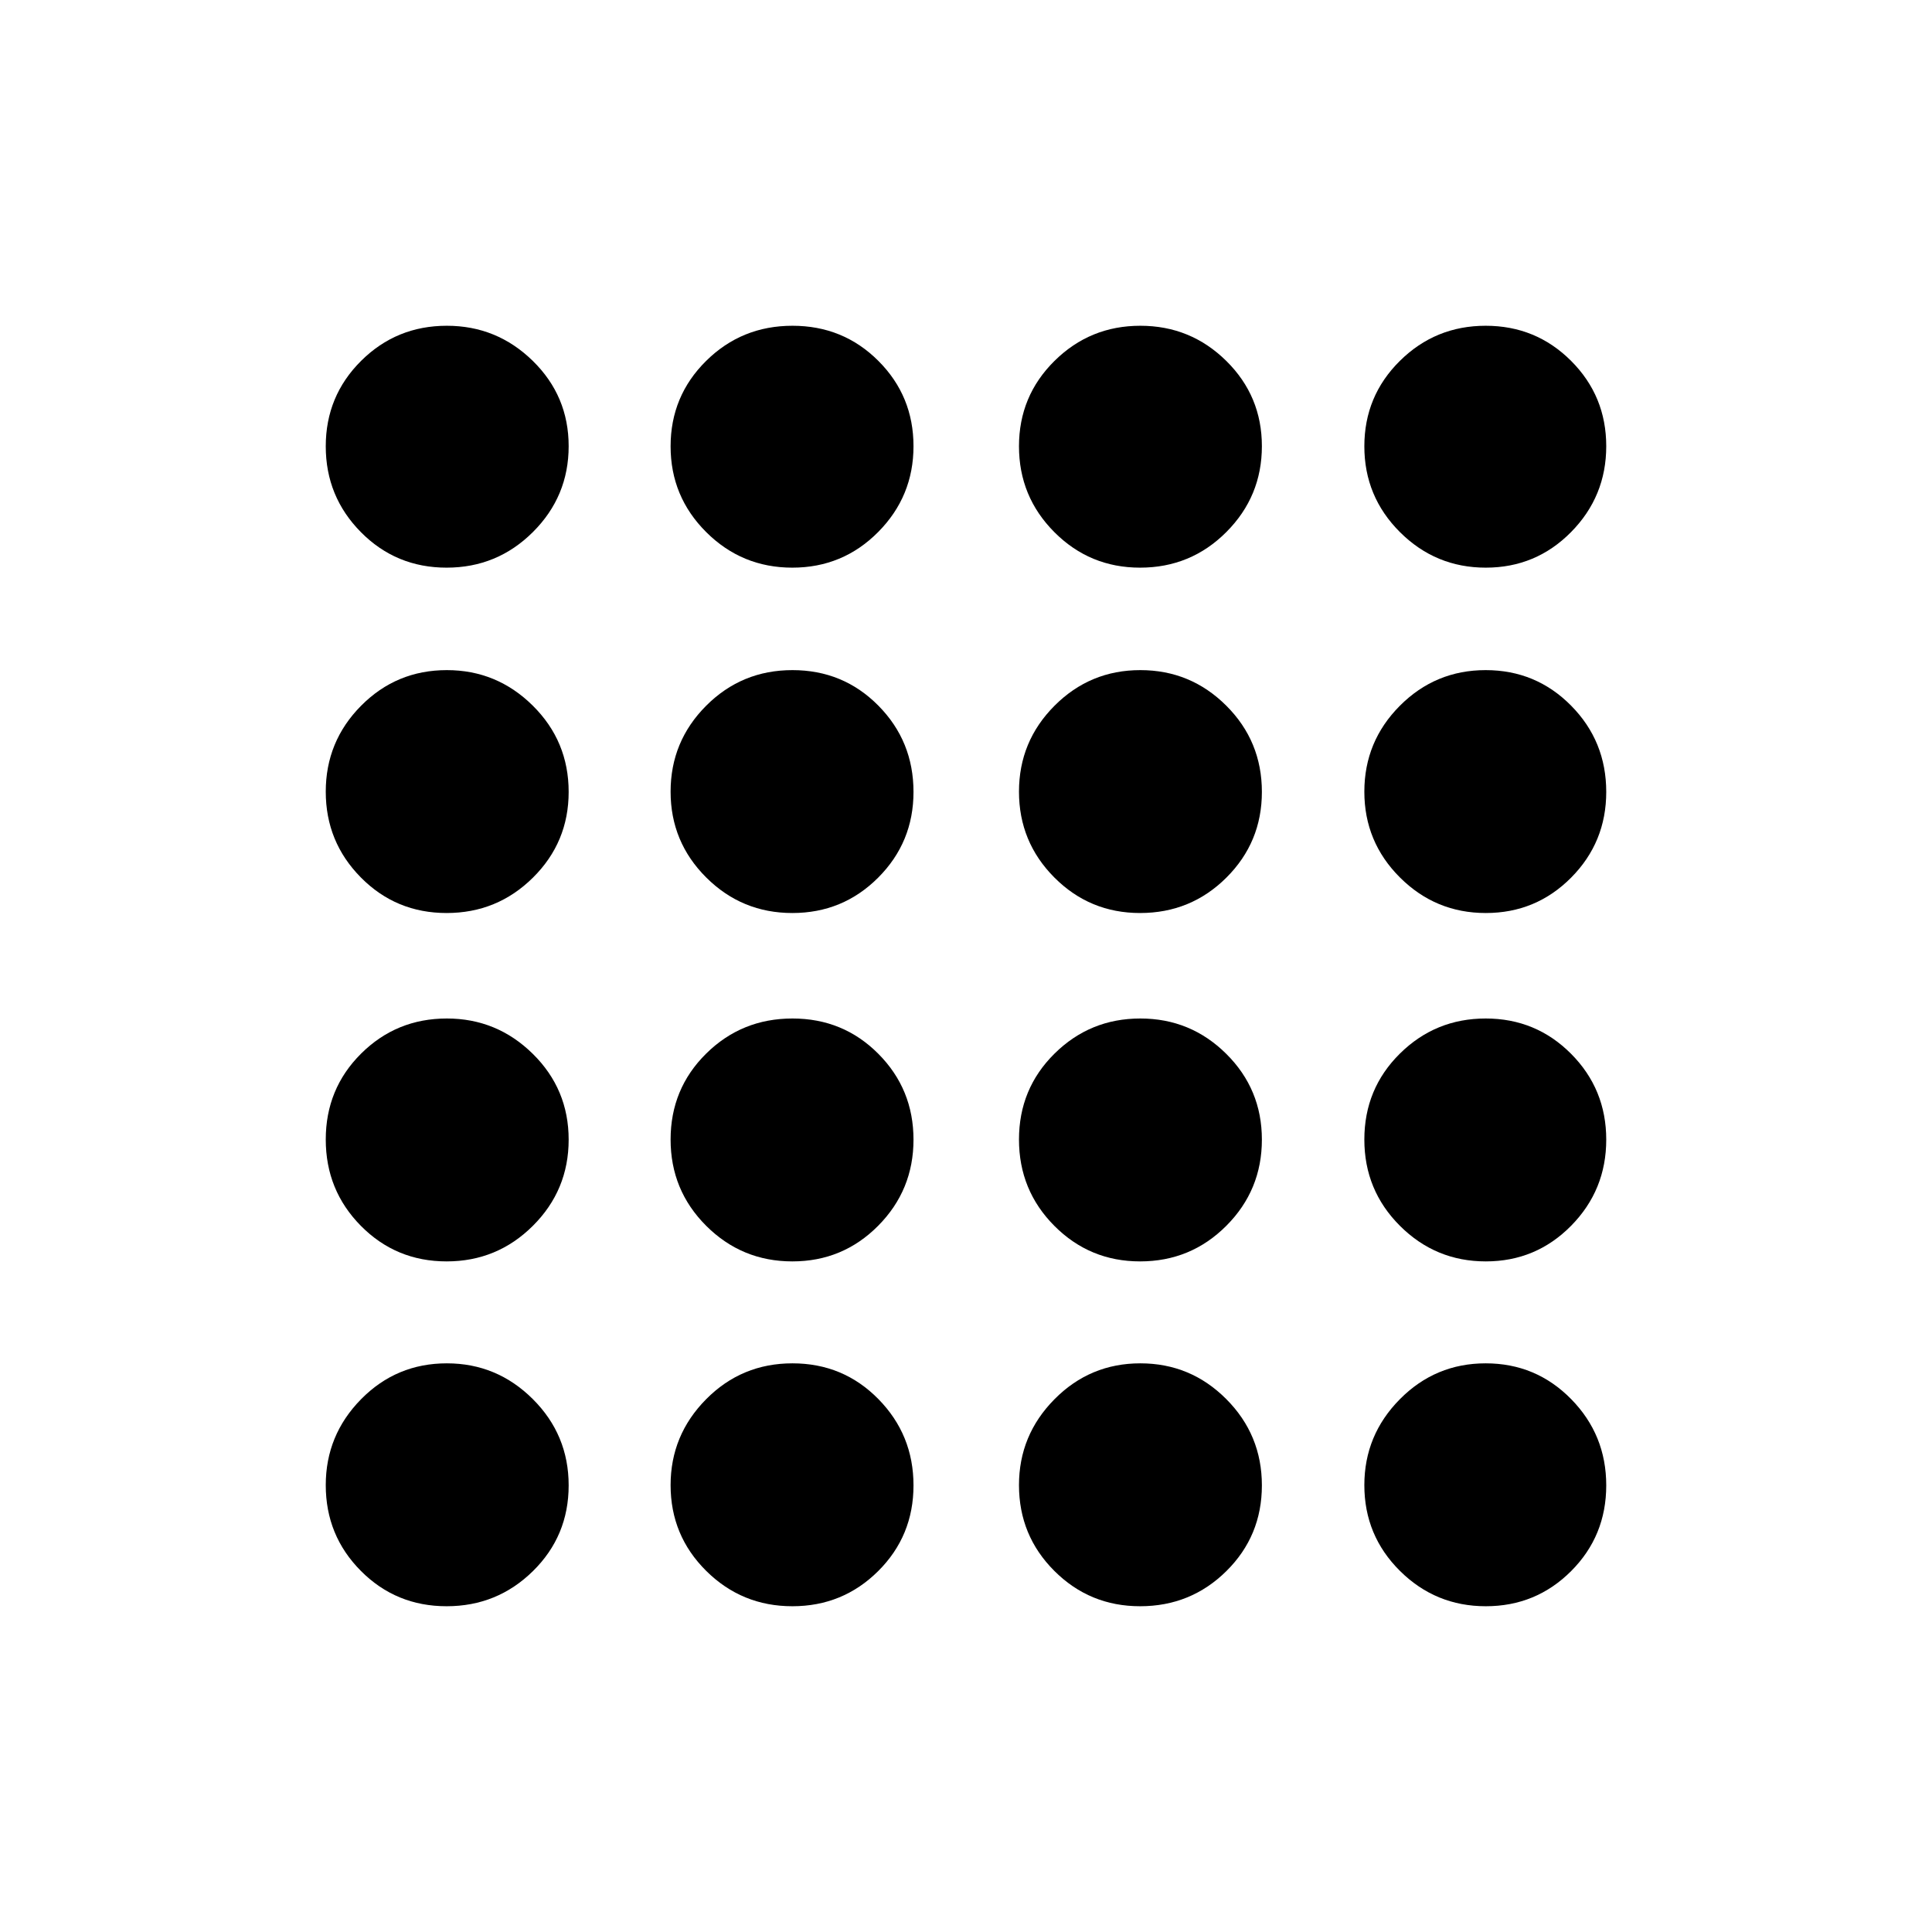 <svg xmlns="http://www.w3.org/2000/svg" height="24" viewBox="0 -960 960 960" width="24"><path d="M221.921-161.869q-25.139 0-42.595-17.55-17.457-17.55-17.457-42.622 0-24.872 17.55-42.698t42.622-17.826q24.872 0 42.698 17.752 17.826 17.753 17.826 42.892 0 25.139-17.752 42.595-17.753 17.457-42.892 17.457Zm171.793 0q-25.084 0-42.79-17.55-17.707-17.55-17.707-42.622 0-24.872 17.661-42.698 17.662-17.826 42.892-17.826 25.23 0 42.687 17.752 17.456 17.753 17.456 42.892 0 25.139-17.558 42.595-17.558 17.457-42.641 17.457Zm172.783 0q-25.019 0-42.595-17.55t-17.576-42.622q0-24.872 17.65-42.698 17.649-17.826 42.641-17.826 24.992 0 42.698 17.752 17.707 17.753 17.707 42.892 0 25.139-17.653 42.595-17.653 17.457-42.872 17.457Zm171.786 0q-24.946 0-42.647-17.55-17.701-17.55-17.701-42.622 0-24.872 17.649-42.698 17.65-17.826 42.642-17.826 24.992 0 42.448 17.752 17.457 17.753 17.457 42.892 0 25.139-17.456 42.595-17.456 17.457-42.392 17.457ZM221.921-333.217q-25.139 0-42.595-17.661-17.457-17.662-17.457-42.892 0-25.23 17.55-42.687 17.55-17.456 42.622-17.456 24.872 0 42.698 17.558t17.826 42.641q0 25.084-17.752 42.79-17.753 17.707-42.892 17.707Zm171.793 0q-25.084 0-42.79-17.661-17.707-17.662-17.707-42.892 0-25.23 17.661-42.687 17.662-17.456 42.892-17.456 25.23 0 42.687 17.558 17.456 17.558 17.456 42.641 0 25.084-17.558 42.79-17.558 17.707-42.641 17.707Zm172.783 0q-25.019 0-42.595-17.661-17.576-17.662-17.576-42.892 0-25.23 17.65-42.687 17.649-17.456 42.641-17.456 24.992 0 42.698 17.558 17.707 17.558 17.707 42.641 0 25.084-17.653 42.79-17.653 17.707-42.872 17.707Zm171.786 0q-24.946 0-42.647-17.661-17.701-17.662-17.701-42.892 0-25.23 17.649-42.687 17.65-17.456 42.642-17.456 24.992 0 42.448 17.558 17.457 17.558 17.457 42.641 0 25.084-17.456 42.79-17.456 17.707-42.392 17.707ZM221.921-506.326q-25.139 0-42.595-17.65-17.457-17.649-17.457-42.641 0-24.992 17.55-42.698 17.55-17.707 42.622-17.707 24.872 0 42.698 17.653t17.826 42.872q0 25.019-17.752 42.595-17.753 17.576-42.892 17.576Zm171.793 0q-25.084 0-42.79-17.65-17.707-17.649-17.707-42.641 0-24.992 17.661-42.698 17.662-17.707 42.892-17.707 25.23 0 42.687 17.653 17.456 17.653 17.456 42.872 0 25.019-17.558 42.595t-42.641 17.576Zm172.783 0q-25.019 0-42.595-17.65-17.576-17.649-17.576-42.641 0-24.992 17.65-42.698 17.649-17.707 42.641-17.707 24.992 0 42.698 17.653 17.707 17.653 17.707 42.872 0 25.019-17.653 42.595t-42.872 17.576Zm171.786 0q-24.946 0-42.647-17.65-17.701-17.649-17.701-42.641 0-24.992 17.649-42.698 17.65-17.707 42.642-17.707 24.992 0 42.448 17.653 17.457 17.653 17.457 42.872 0 25.019-17.456 42.595t-42.392 17.576ZM221.921-677.935q-25.139 0-42.595-17.649-17.457-17.65-17.457-42.642 0-24.992 17.55-42.448 17.55-17.457 42.622-17.457 24.872 0 42.698 17.456t17.826 42.392q0 24.946-17.752 42.647-17.753 17.701-42.892 17.701Zm171.793 0q-25.084 0-42.79-17.649-17.707-17.65-17.707-42.642 0-24.992 17.661-42.448 17.662-17.457 42.892-17.457 25.23 0 42.687 17.456 17.456 17.456 17.456 42.392 0 24.946-17.558 42.647-17.558 17.701-42.641 17.701Zm172.783 0q-25.019 0-42.595-17.649-17.576-17.65-17.576-42.642 0-24.992 17.65-42.448 17.649-17.457 42.641-17.457 24.992 0 42.698 17.456 17.707 17.456 17.707 42.392 0 24.946-17.653 42.647-17.653 17.701-42.872 17.701Zm171.786 0q-24.946 0-42.647-17.649-17.701-17.65-17.701-42.642 0-24.992 17.649-42.448 17.65-17.457 42.642-17.457 24.992 0 42.448 17.456 17.457 17.456 17.457 42.392 0 24.946-17.456 42.647-17.456 17.701-42.392 17.701Z"/></svg>